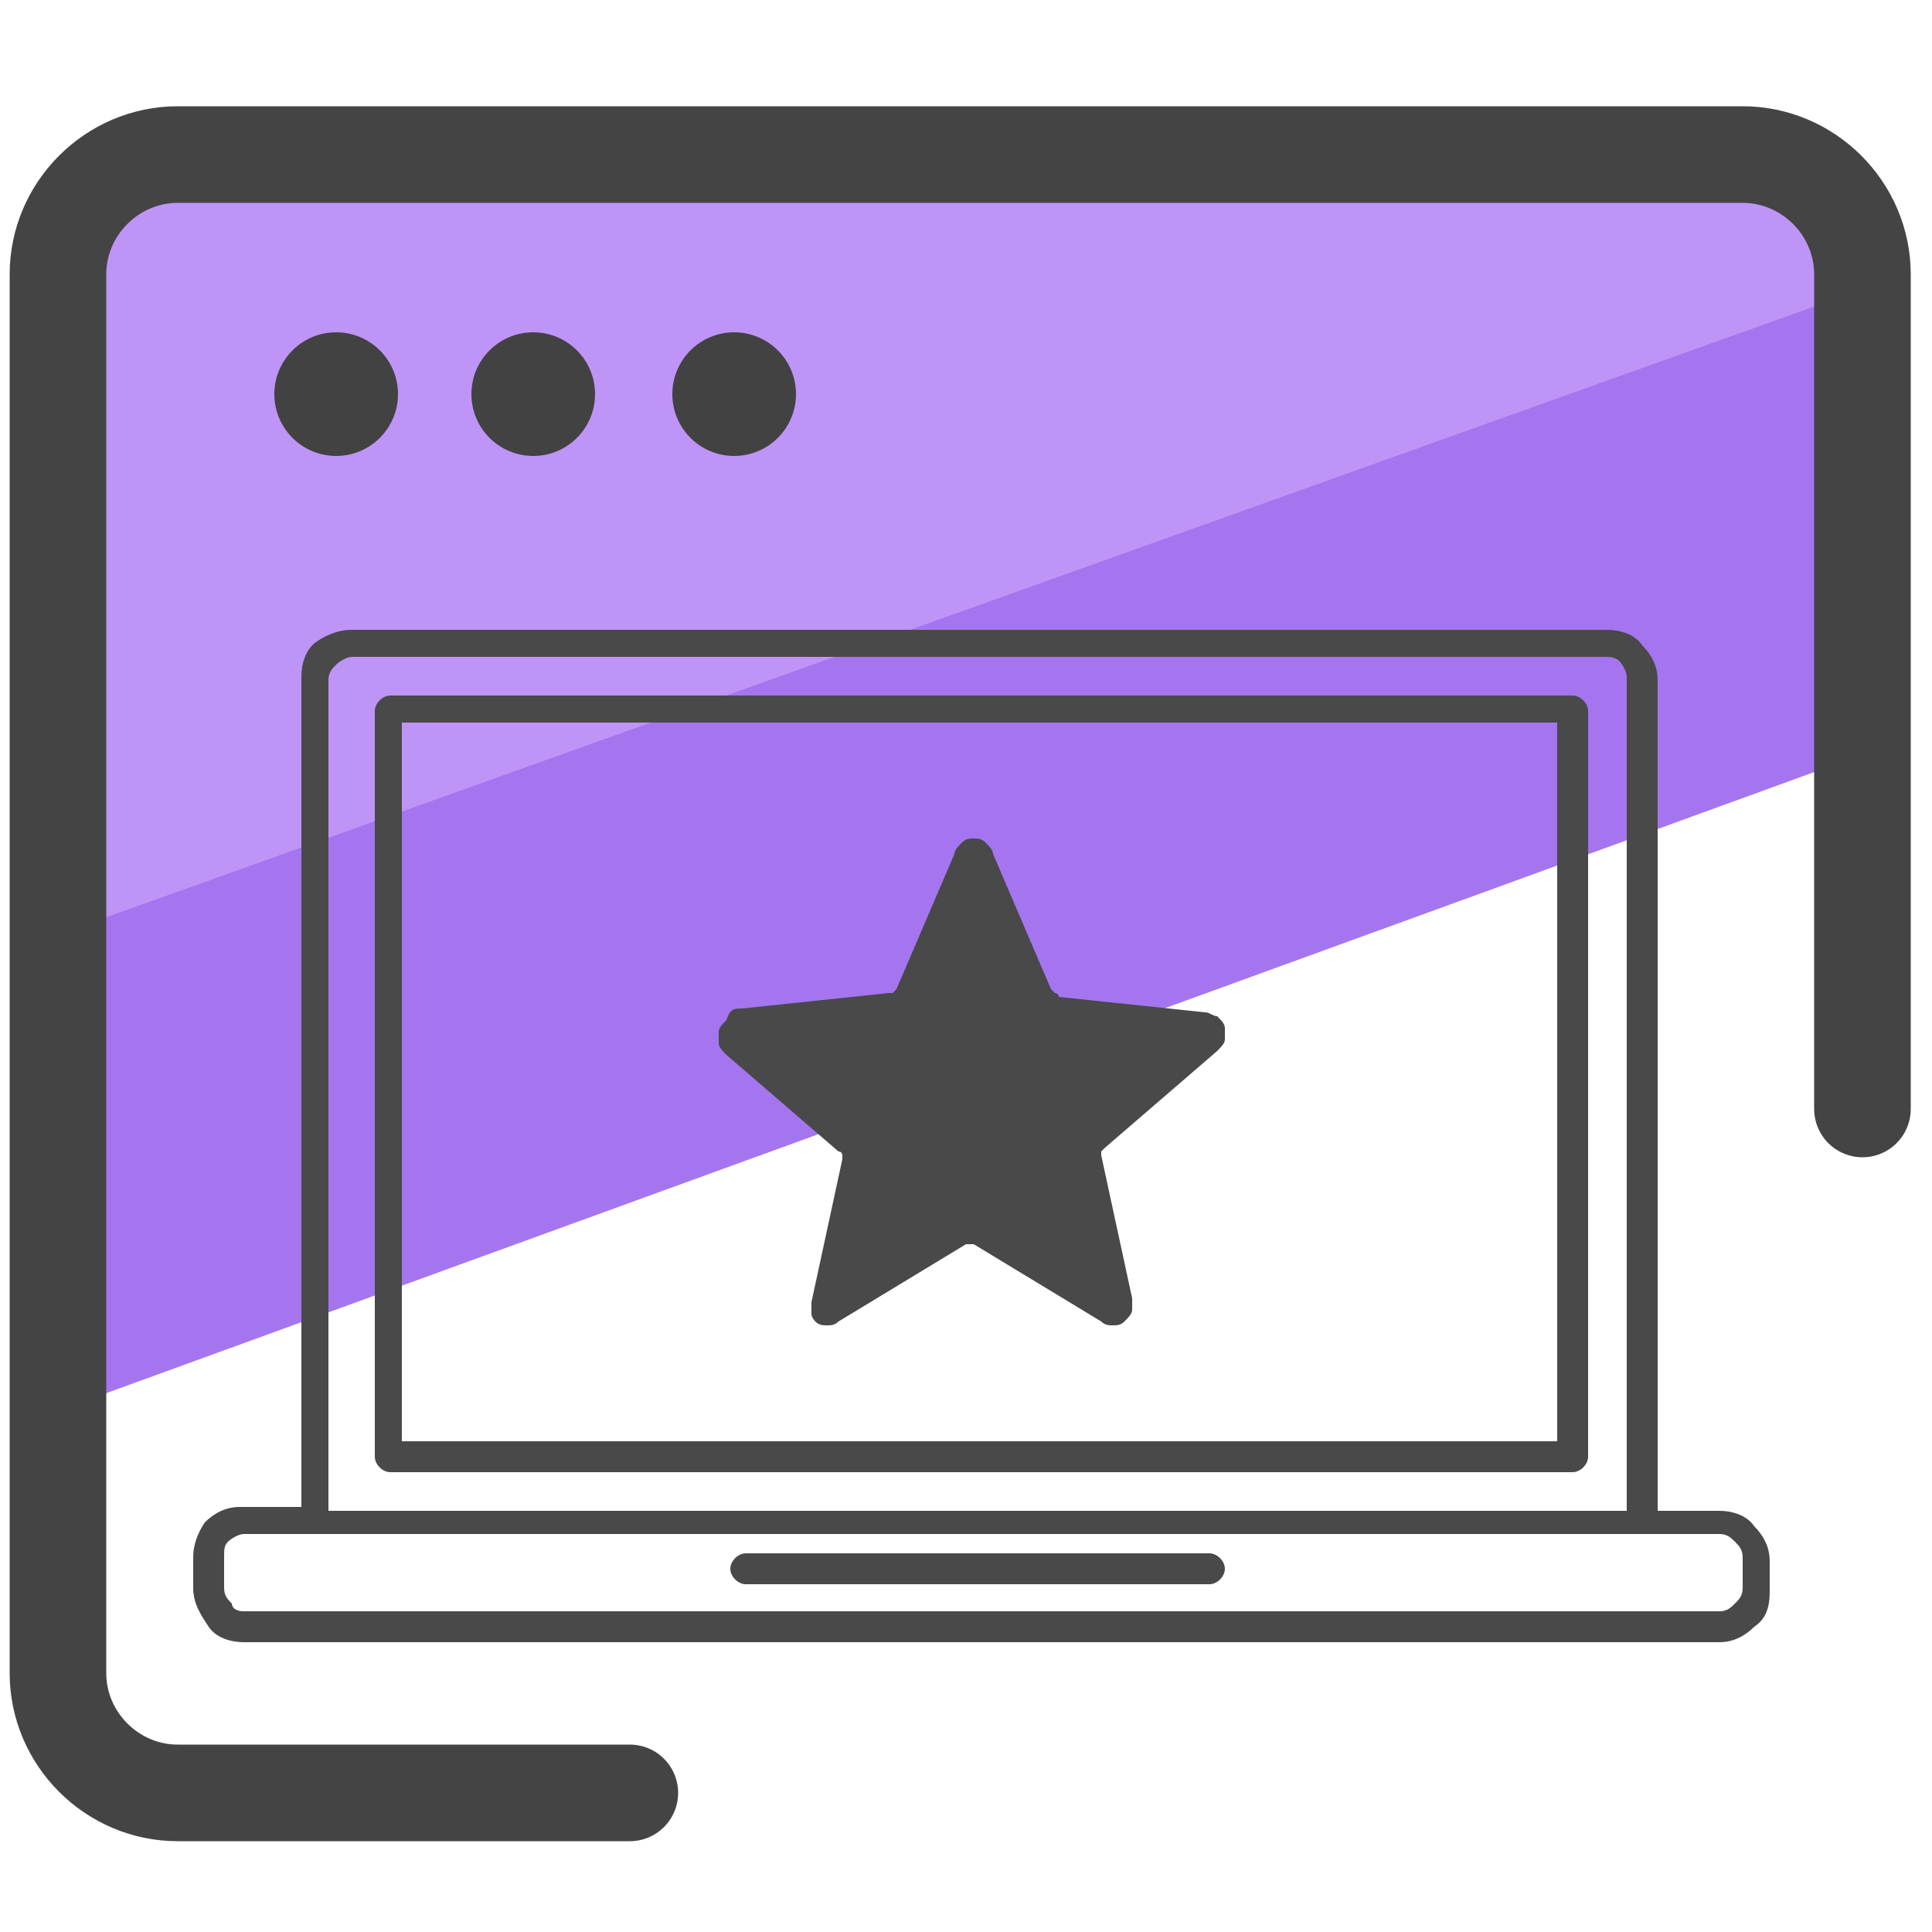 <?xml version="1.0" encoding="utf-8"?>
<!-- Generator: Adobe Illustrator 26.5.0, SVG Export Plug-In . SVG Version: 6.00 Build 0)  -->
<svg version="1.1" id="Layer_1" xmlns="http://www.w3.org/2000/svg" xmlns:xlink="http://www.w3.org/1999/xlink" x="0px" y="0px"
	 viewBox="0 0 50 50" style="enable-background:new 0 0 50 50;" xml:space="preserve">
<style type="text/css">
	.st0{fill:#A475EF;}
	.st1{fill:#BF94F7;}
	.st2{fill:none;stroke:#444444;stroke-width:2.5;stroke-linecap:round;stroke-linejoin:round;stroke-miterlimit:10;}
	.st3{fill:#424242;}
	.st4{fill-rule:evenodd;clip-rule:evenodd;fill:#494949;}
</style>
<g>
	<g>
		<polygon class="st0" points="48.4,13.8 49.1,19.2 1.8,36.4 1.2,25.2 1.2,18.8 42.6,3.8 47.9,6.1 		"/>
		<polygon class="st1" points="46.7,3.9 49,7.2 0.9,24.4 2,6.7 5.1,3.8 34.9,3.6 		"/>
		<g>
			<path class="st2" d="M16.3,46.4H4.6c-1.7,0-3.1-1.4-3.1-3.1V7.1c0-1.7,1.4-3.1,3.1-3.1h40.5c1.7,0,3.1,1.4,3.1,3.1v21.6"/>
		</g>
		<circle class="st3" cx="8.7" cy="10.2" r="1.6"/>
		<circle class="st3" cx="13.8" cy="10.2" r="1.6"/>
		<circle class="st3" cx="19" cy="10.2" r="1.6"/>
	</g>
	<path class="st4" d="M6.3,41.7h38.2c0.2,0,0.3-0.1,0.4-0.2h0c0.1-0.1,0.2-0.2,0.2-0.4v-0.8c0-0.2-0.1-0.3-0.2-0.4
		c-0.1-0.1-0.2-0.2-0.4-0.2h-1.9H8.2H6.3c-0.1,0-0.3,0.1-0.4,0.2l0,0c-0.1,0.1-0.1,0.2-0.1,0.4v0.8c0,0.2,0.1,0.3,0.2,0.4
		C6,41.6,6.1,41.7,6.3,41.7L6.3,41.7z M9.1,16.3h32.5c0.3,0,0.7,0.1,0.9,0.4c0.2,0.2,0.4,0.5,0.4,0.9v21.5h1.6
		c0.3,0,0.7,0.1,0.9,0.4c0.2,0.2,0.4,0.5,0.4,0.9v0.8c0,0.4-0.1,0.7-0.4,0.9l0,0h0c-0.2,0.2-0.5,0.4-0.9,0.4H6.3
		c-0.3,0-0.7-0.1-0.9-0.4l0,0C5.2,41.8,5,41.5,5,41.1v-0.8c0-0.3,0.1-0.6,0.3-0.9c0,0,0,0,0,0c0.2-0.2,0.5-0.4,0.9-0.4h1.6V17.5
		c0-0.3,0.1-0.7,0.4-0.9l0,0l0,0C8.5,16.4,8.8,16.3,9.1,16.3L9.1,16.3z M41.6,17H9.1c-0.1,0-0.3,0.1-0.4,0.2l0,0
		c-0.1,0.1-0.2,0.2-0.2,0.4v21.5h33.6V17.5c0-0.1-0.1-0.3-0.2-0.4C41.9,17.1,41.8,17,41.6,17L41.6,17z M19.3,41
		c-0.2,0-0.4-0.2-0.4-0.4c0-0.2,0.2-0.4,0.4-0.4h12c0.2,0,0.4,0.2,0.4,0.4c0,0.2-0.2,0.4-0.4,0.4H19.3L19.3,41z M10.1,18
		c-0.2,0-0.4,0.2-0.4,0.4v19.3c0,0.2,0.2,0.4,0.4,0.4h30.6c0.2,0,0.4-0.2,0.4-0.4V18.4c0-0.2-0.2-0.4-0.4-0.4H10.1L10.1,18z
		 M40.3,18.7H10.4v18.6h29.9V18.7z"/>
	<path class="st4" d="M19.2,26.1l3.8-0.4l0,0c0.1,0,0.1,0,0.1,0c0,0,0.1-0.1,0.1-0.1l1.5-3.5c0-0.1,0.1-0.2,0.2-0.3c0,0,0,0,0,0
		c0.1-0.1,0.2-0.1,0.3-0.1c0.1,0,0.2,0,0.3,0.1c0.1,0.1,0.2,0.2,0.2,0.3l1.5,3.5c0,0,0.1,0.1,0.1,0.1c0,0,0.1,0,0.1,0.1l3.8,0.4l0,0
		c0.1,0,0.2,0.1,0.3,0.1c0.1,0.1,0.2,0.2,0.2,0.3l0,0c0,0.1,0,0.2,0,0.3c0,0.1-0.1,0.2-0.2,0.3l-2.9,2.5c0,0-0.1,0.1-0.1,0.1
		c0,0,0,0.1,0,0.1l0.8,3.7c0,0.1,0,0.2,0,0.3c0,0.1-0.1,0.2-0.2,0.3c-0.1,0.1-0.2,0.1-0.3,0.1c-0.1,0-0.2,0-0.3-0.1l-3.3-2
		c0,0-0.1,0-0.1,0v0c0,0-0.1,0-0.1,0l-3.3,2c-0.1,0.1-0.2,0.1-0.3,0.1c-0.1,0-0.2,0-0.3-0.1C21.1,34.2,21,34.1,21,34
		c0-0.1,0-0.2,0-0.3l0.8-3.7l0,0c0,0,0-0.1,0-0.1c0,0,0-0.1-0.1-0.1l-2.9-2.5c-0.1-0.1-0.2-0.2-0.2-0.3c0-0.1,0-0.2,0-0.3
		c0-0.1,0.1-0.2,0.2-0.3C18.9,26.1,19,26.1,19.2,26.1L19.2,26.1z"/>
</g>
</svg>
